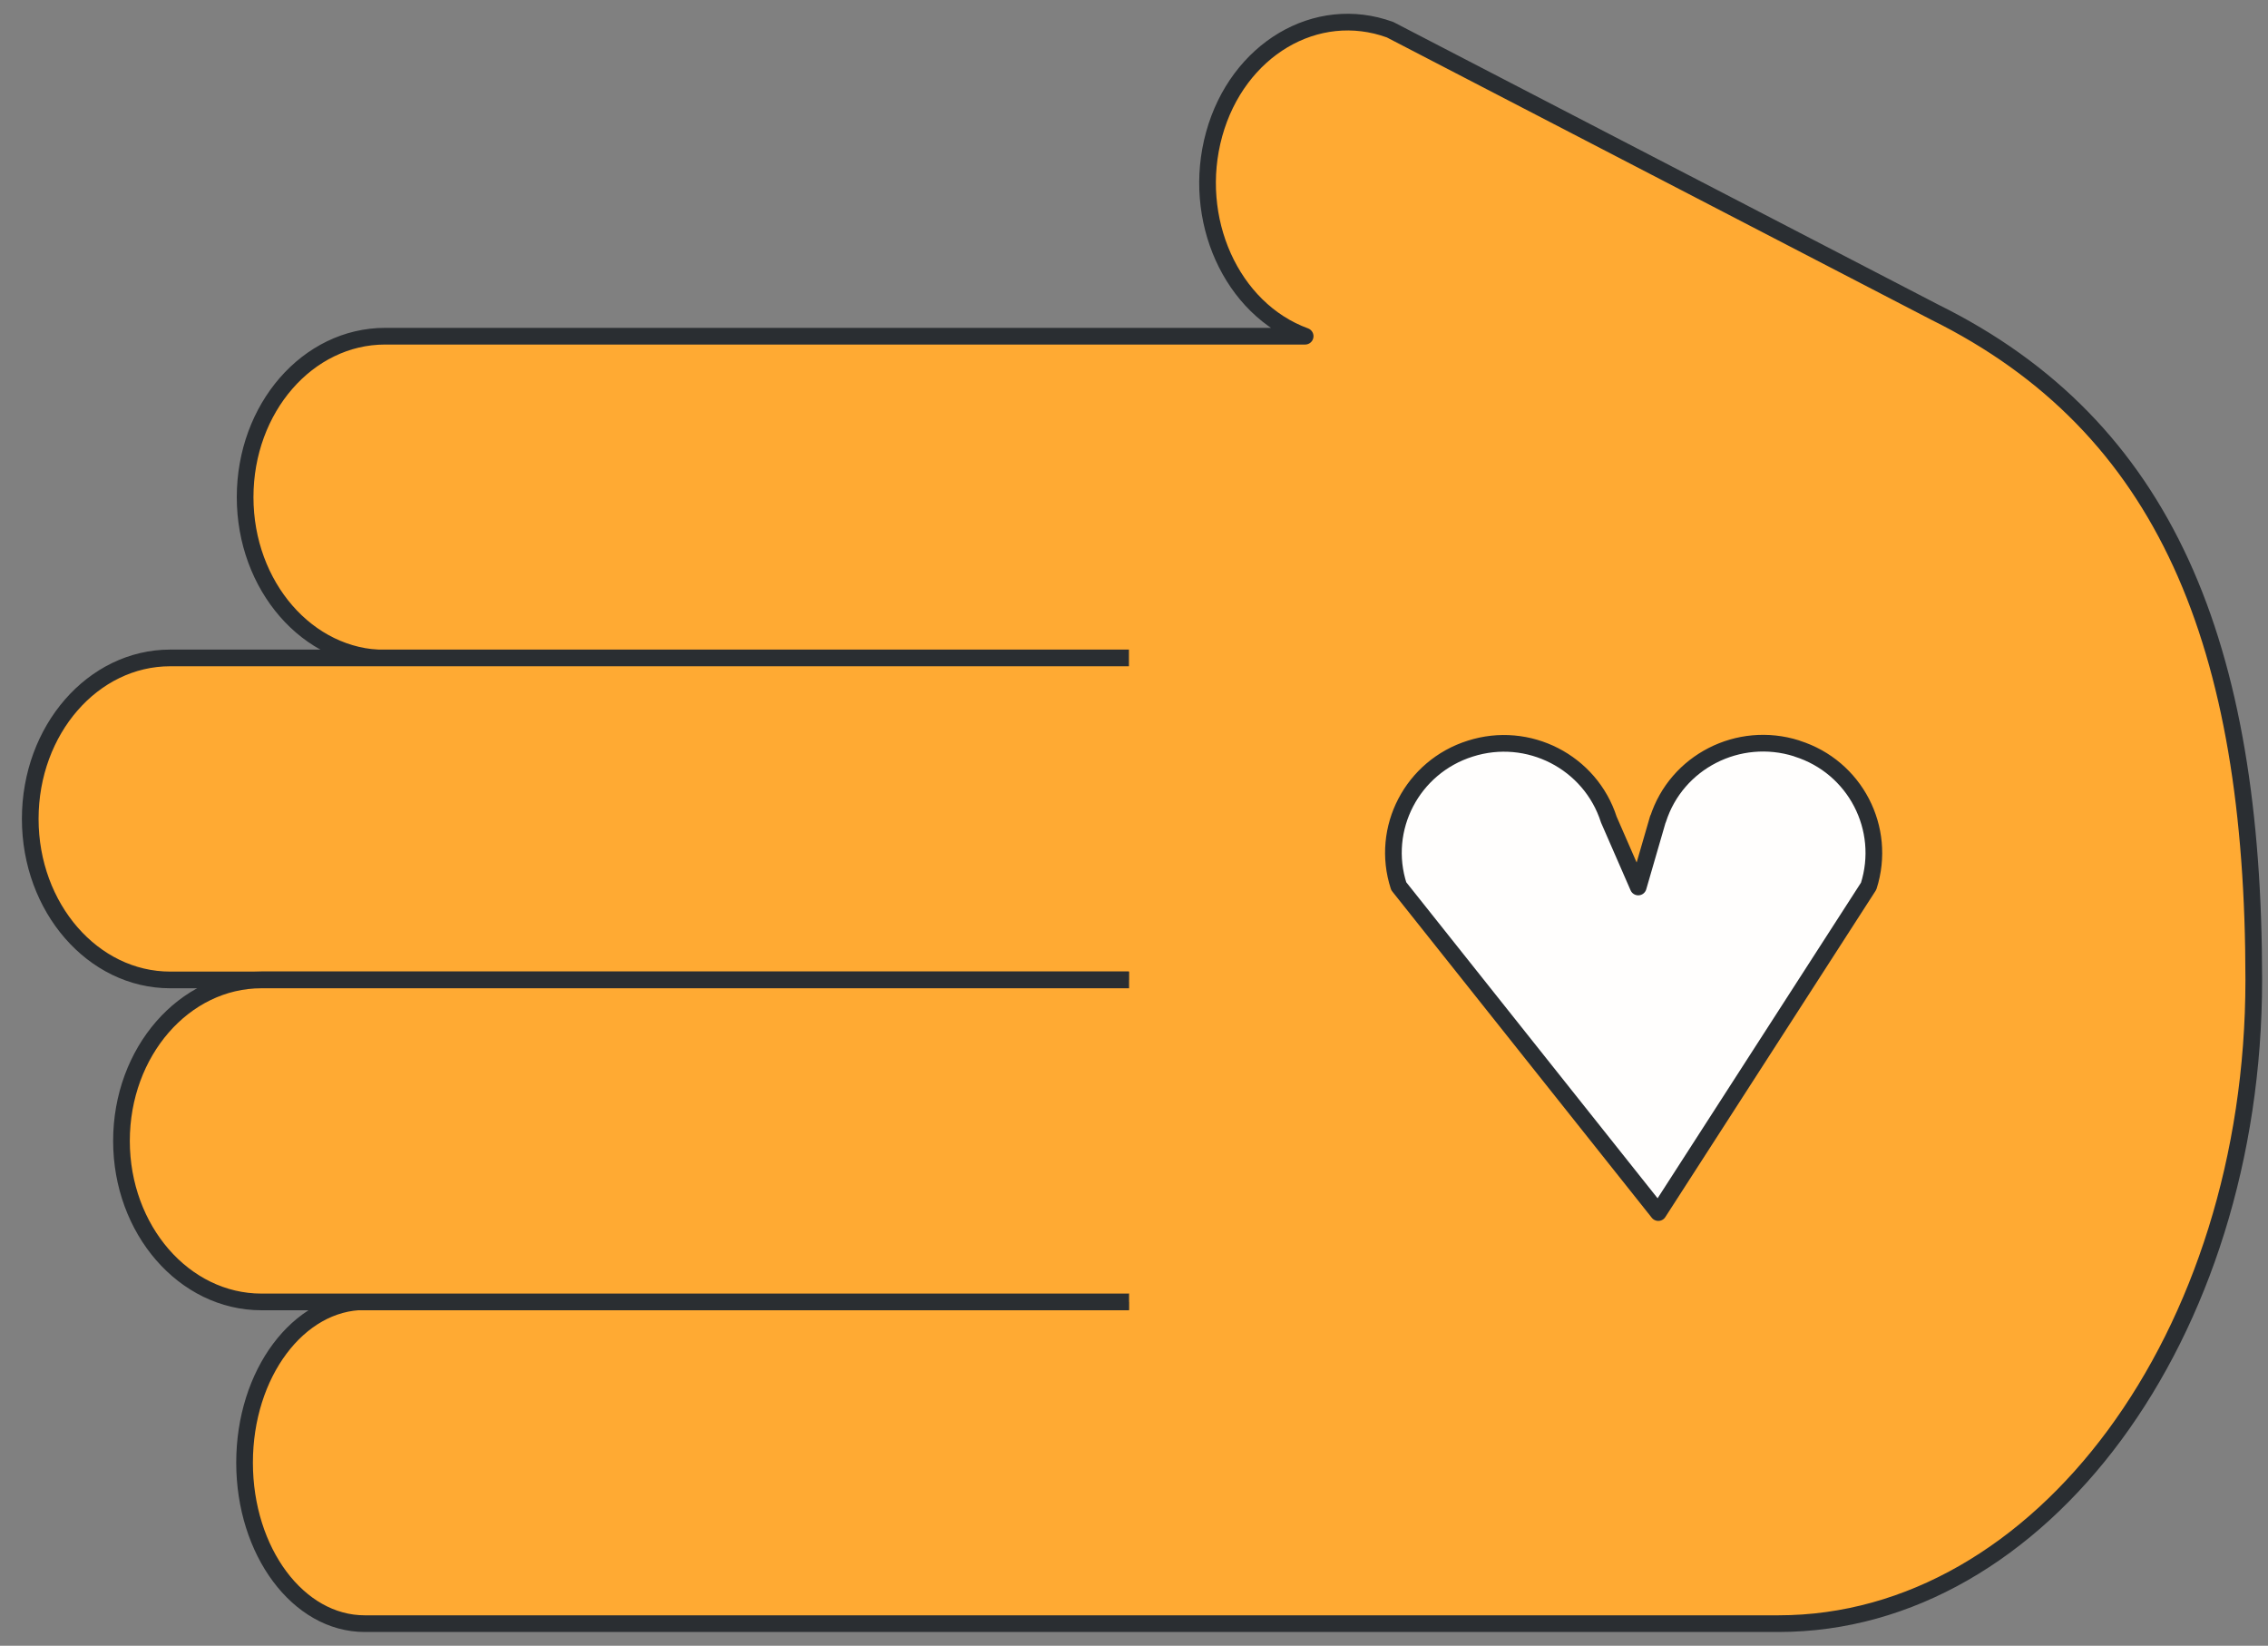 <svg width="102" height="74" viewBox="0 0 102 74" fill="none" xmlns="http://www.w3.org/2000/svg">
<rect x="0" y="0" width="102" height="74" fill="#808080" stroke="none"/>
<g id="Odgovornost Ill">
<g id="Group">
<g id="Vector">
<path d="M50.772 58.528H16.401C13.425 58.528 10.999 61.761 10.999 65.767C10.999 69.76 13.412 73.006 16.401 73.006H61.416H79.986C91.793 73.006 101.36 60.046 101.36 44.062C101.36 28.995 97.416 19.184 87.016 14.039C82.766 11.835 62.519 1.337 62.519 1.337C59.199 0.125 55.659 2.231 54.606 6.029C53.552 9.838 55.377 13.905 58.697 15.117L17.32 15.117C13.841 15.117 11.024 18.351 11.024 22.356C11.024 26.349 13.841 29.596 17.32 29.596" fill="#FFAA33"/>
<path d="M50.772 58.528H16.401C13.425 58.528 10.999 61.761 10.999 65.767C10.999 69.76 13.412 73.006 16.401 73.006H61.416H79.986C91.793 73.006 101.36 60.046 101.36 44.062C101.36 28.995 97.416 19.184 87.016 14.039C82.766 11.835 62.519 1.337 62.519 1.337C59.199 0.125 55.659 2.231 54.606 6.029C53.552 9.838 55.377 13.905 58.697 15.117L17.32 15.117C13.841 15.117 11.024 18.351 11.024 22.356C11.024 26.349 13.841 29.596 17.32 29.596" stroke="#2A2E32" stroke-width="0.75" stroke-linejoin="round"/>
</g>
<g id="Vector_2">
<path d="M50.772 29.583H7.656C4.177 29.583 1.36 32.817 1.36 36.822C1.36 40.816 4.177 44.062 7.656 44.062H50.772" fill="#FFAA33"/>
<path d="M50.772 29.583H7.656C4.177 29.583 1.36 32.817 1.36 36.822C1.36 40.816 4.177 44.062 7.656 44.062H50.772" stroke="#2A2E32" stroke-width="0.75" stroke-linejoin="round"/>
</g>
<g id="Vector_3">
<path d="M50.772 44.062H11.759C8.28 44.062 5.463 47.295 5.463 51.301C5.463 55.294 8.28 58.54 11.759 58.54H50.772" fill="#FFAA33"/>
<path d="M50.772 44.062H11.759C8.28 44.062 5.463 47.295 5.463 51.301C5.463 55.294 8.28 58.54 11.759 58.54H50.772" stroke="#2A2E32" stroke-width="0.75" stroke-linejoin="round"/>
</g>
</g>
<path id="Vector_4" d="M80.8 33.65C78.191 32.827 75.396 34.251 74.567 36.84V36.815L73.677 39.883L72.354 36.852C71.525 34.263 68.73 32.827 66.121 33.662C63.512 34.484 62.065 37.257 62.906 39.846L74.58 54.522L84.04 39.846C84.868 37.257 83.434 34.484 80.825 33.662L80.8 33.65Z" fill="#FFFEFD" stroke="#2A2E32" stroke-width="0.75" stroke-linejoin="round"/>
</g>
</svg>
